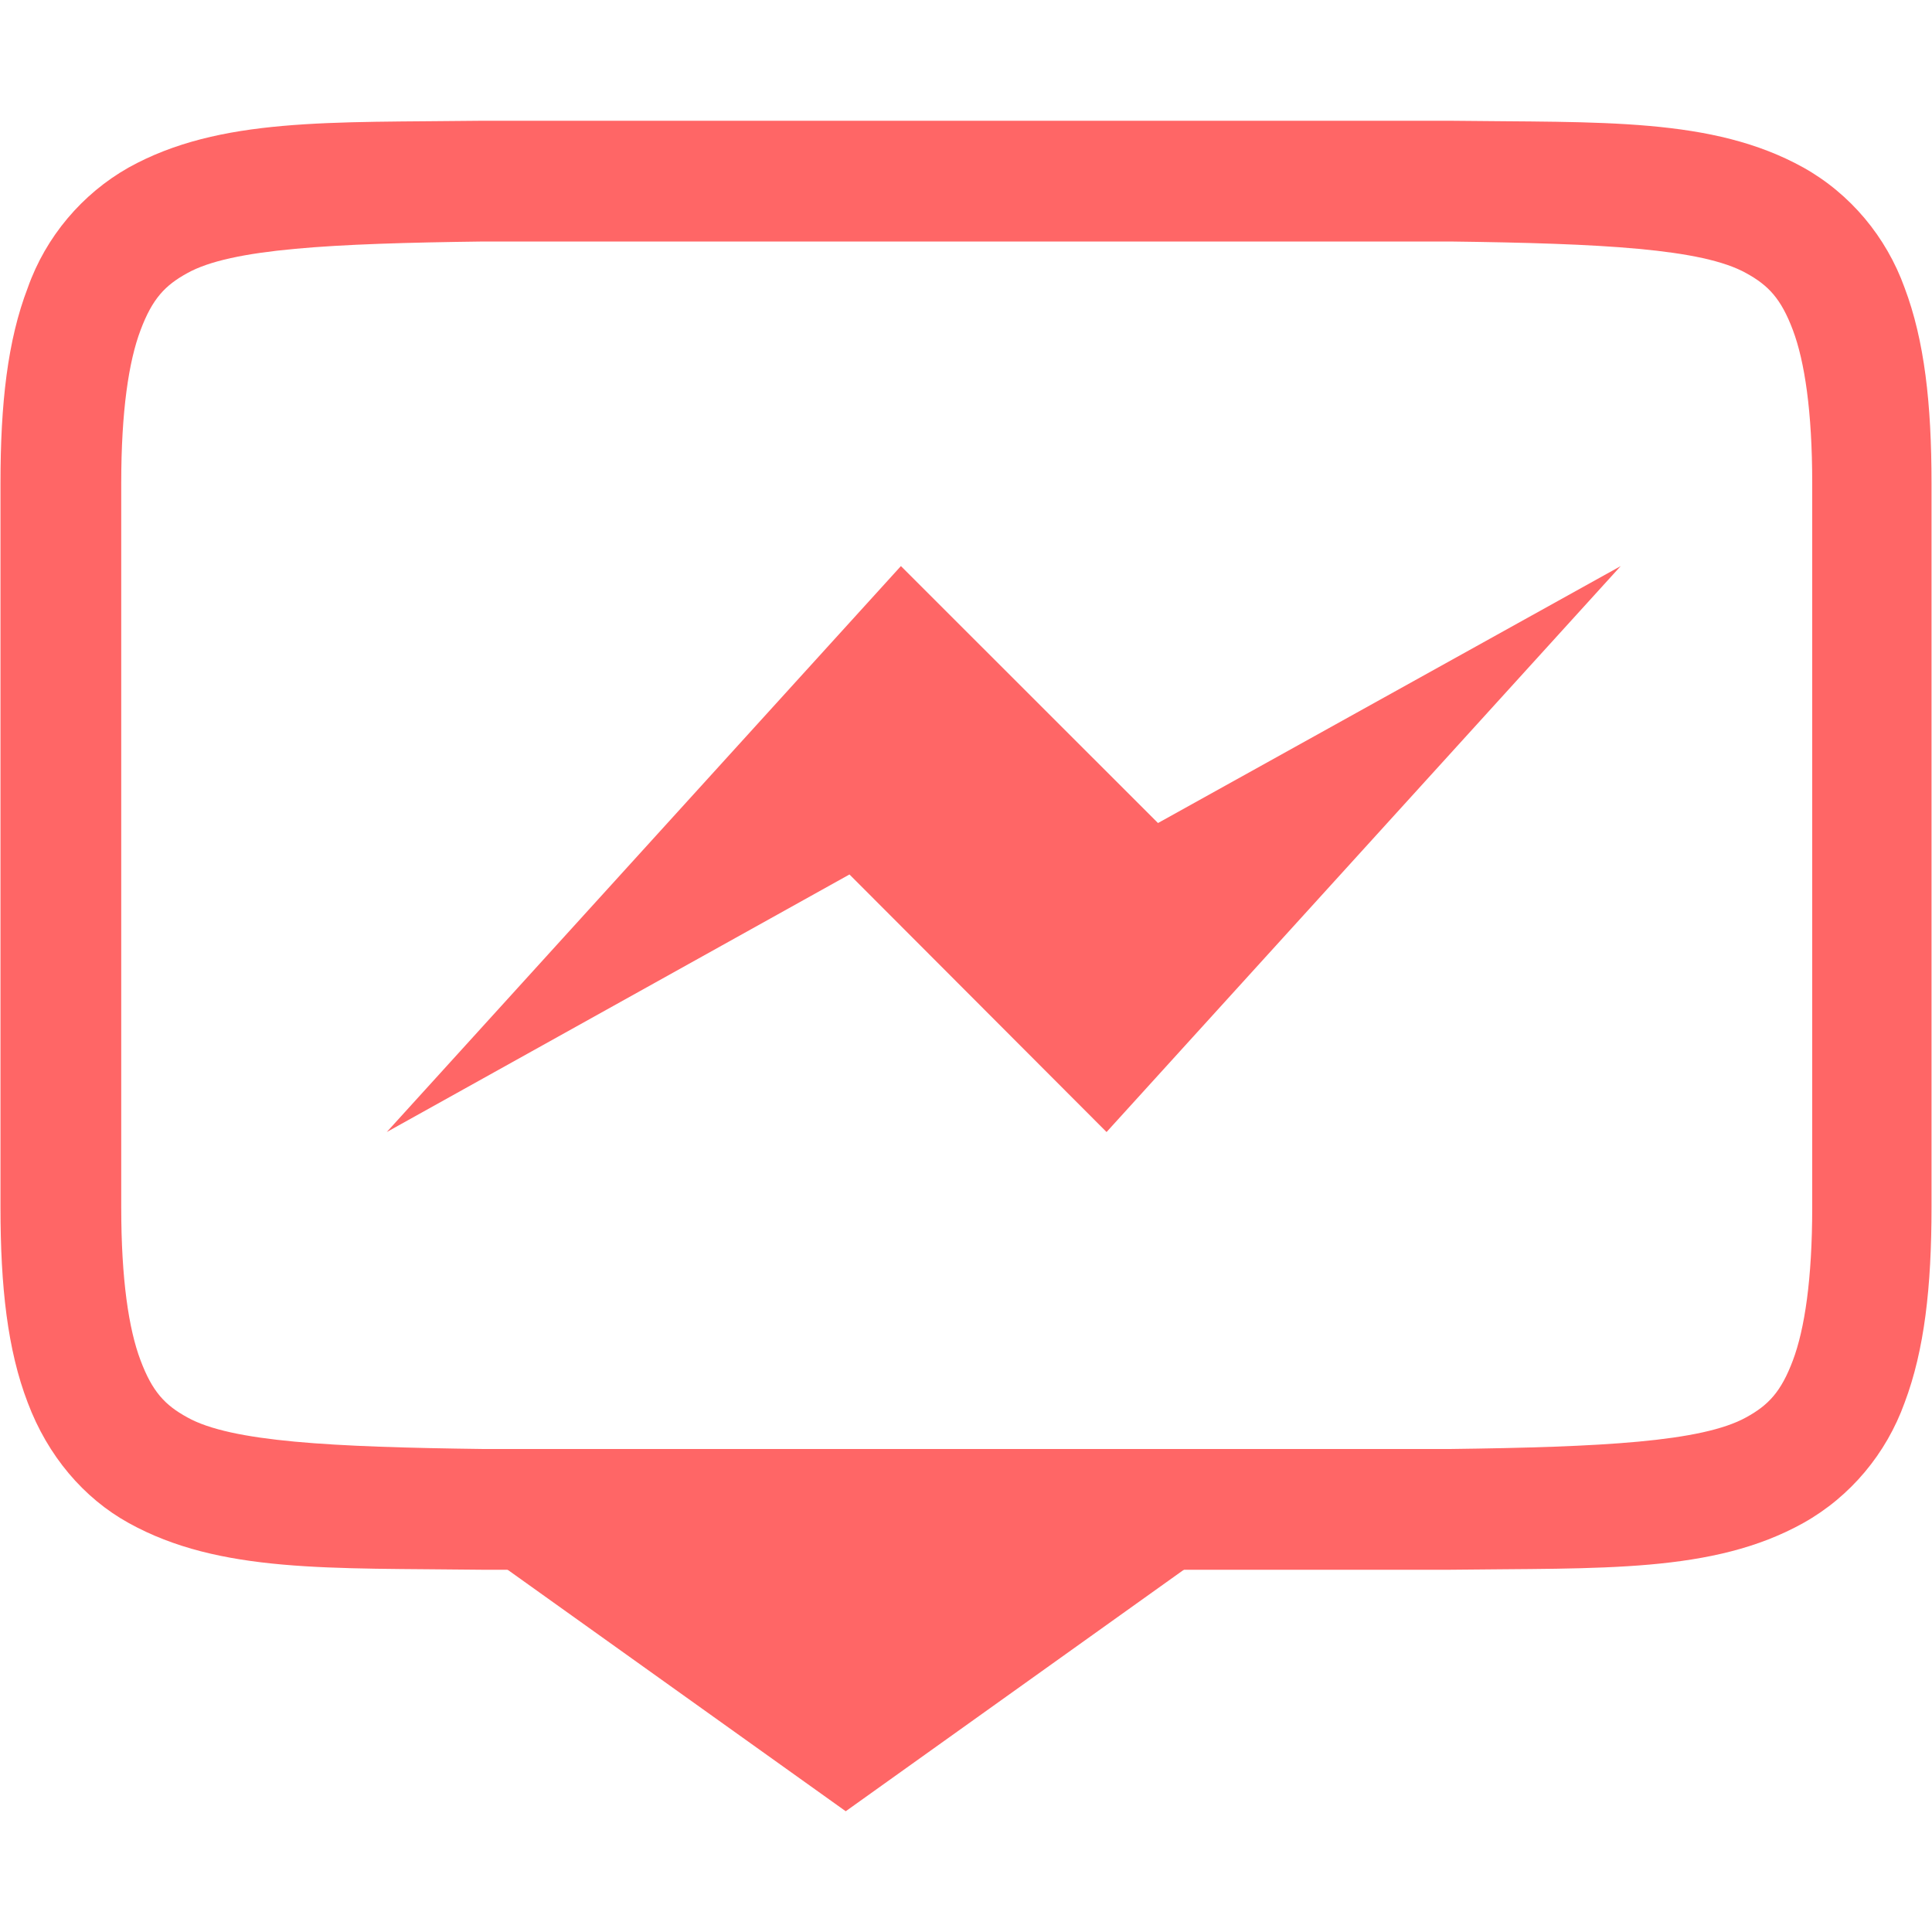 
<svg xmlns="http://www.w3.org/2000/svg" xmlns:xlink="http://www.w3.org/1999/xlink" width="16px" height="16px" viewBox="0 0 16 16" version="1.1">
<g id="surface1">
<path style=" stroke:none;fill-rule:nonzero;fill:#ff6666;fill-opacity:1;" d="M 3.996 1 C 2.738 1.016 1.82 0.969 1.066 1.387 C 0.68 1.605 0.379 1.961 0.23 2.383 C 0.062 2.82 0.004 3.344 0.004 4 L 0.004 10 C 0.004 10.656 0.062 11.18 0.23 11.617 C 0.395 12.055 0.691 12.406 1.066 12.613 C 1.82 13.031 2.738 12.984 3.996 13 L 12.004 13 C 13.262 12.984 14.184 13.031 14.934 12.613 C 15.324 12.395 15.621 12.039 15.773 11.617 C 15.938 11.18 15.996 10.656 15.996 10 L 15.996 4 C 15.996 3.344 15.938 2.82 15.773 2.383 C 15.621 1.961 15.324 1.605 14.934 1.387 C 14.18 0.969 13.262 1.016 12.004 1 Z M 4.008 2 L 12.008 2 C 13.266 2.016 14.098 2.059 14.461 2.262 C 14.645 2.363 14.75 2.473 14.848 2.734 C 14.945 2.992 15.008 3.406 15.008 4 L 15.008 10 C 15.008 10.594 14.945 11.008 14.848 11.266 C 14.75 11.527 14.645 11.637 14.461 11.738 C 14.094 11.941 13.266 11.984 12.008 12 L 4.004 12 C 2.746 11.984 1.914 11.941 1.551 11.738 C 1.367 11.637 1.262 11.527 1.164 11.266 C 1.066 11.008 1.004 10.594 1.004 10 L 1.004 4 C 1.004 3.406 1.066 2.992 1.164 2.734 C 1.262 2.473 1.367 2.363 1.551 2.262 C 1.914 2.059 2.746 2.016 4.004 2 Z M 4.008 2 "/>
<path style=" stroke:none;fill-rule:nonzero;fill:#ff6666;fill-opacity:1;" d="M 7.004 15 L 10.504 12.5 L 10.004 12 L 4.004 12 L 3.504 12.5 Z M 7.004 15 "/>
<path style=" stroke:none;fill-rule:nonzero;fill:#ff6666;fill-opacity:1;" d="M 3.203 9.375 L 7.461 4.688 L 9.59 6.816 L 13.422 4.688 L 9.164 9.375 L 7.035 7.242 Z M 3.203 9.375 "/>
</g>
</svg>
